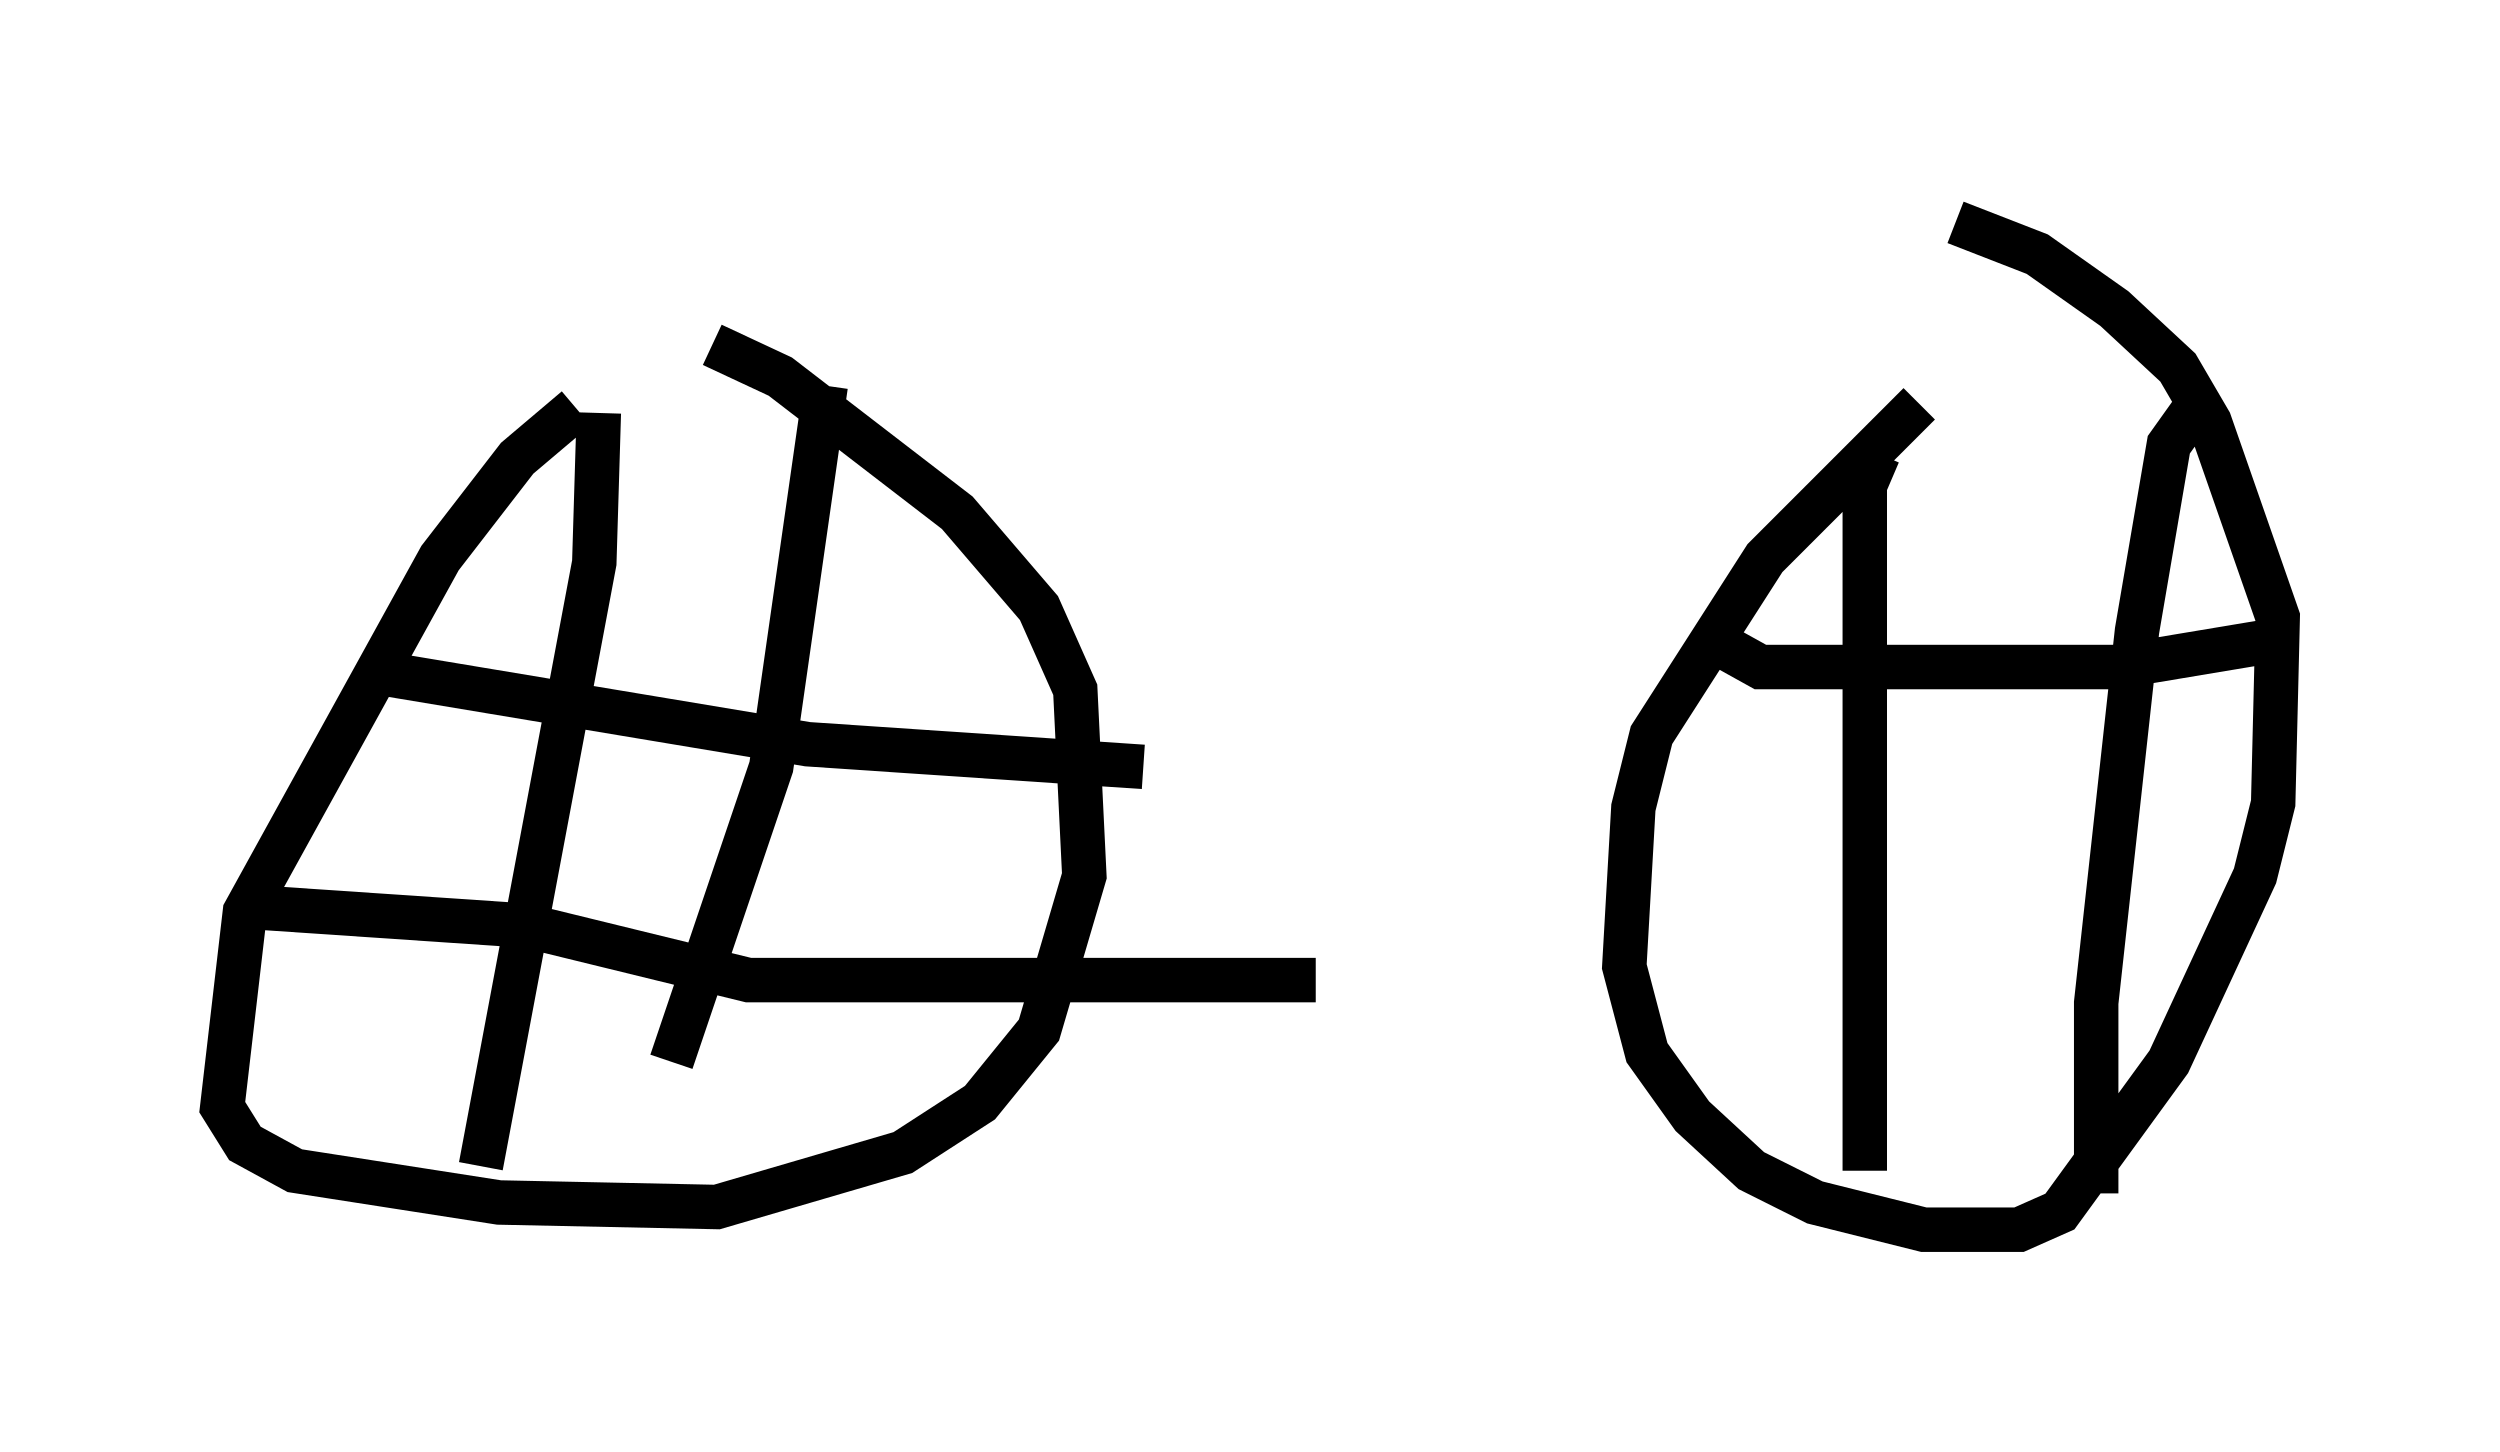 <?xml version="1.0" encoding="utf-8" ?>
<svg baseProfile="full" height="32.663" version="1.1" width="56.244" xmlns="http://www.w3.org/2000/svg" xmlns:ev="http://www.w3.org/2001/xml-events" xmlns:xlink="http://www.w3.org/1999/xlink"><defs /><rect fill="white" height="32.663" width="56.244" x="0" y="0" /><path d="M16.433, 9.492 m-3.471, -0.306 l-1.327, 1.123 -1.735, 2.246 l-4.39, 7.963 -0.51, 4.39 l0.51, 0.817 1.123, 0.613 l4.594, 0.715 4.9, 0.102 l4.185, -1.225 1.735, -1.123 l1.327, -1.633 1.021, -3.471 l-0.204, -4.185 -0.817, -1.838 l-1.838, -2.144 -3.981, -3.063 l-1.531, -0.715 m27.154, 1.327 l-3.471, 3.471 -2.552, 3.981 l-0.408, 1.633 -0.204, 3.573 l0.51, 1.94 1.021, 1.429 l1.327, 1.225 1.429, 0.715 l2.45, 0.613 2.144, 0.0 l0.919, -0.408 2.45, -3.369 l1.94, -4.185 0.408, -1.633 l0.102, -4.185 -1.531, -4.39 l-0.715, -1.225 -1.429, -1.327 l-1.735, -1.225 -1.838, -0.715 m-30.523, 4.288 l-0.102, 3.369 -2.552, 13.577 m-2.45, -11.127 l9.8, 1.633 7.554, 0.51 m-7.146, -8.575 l-1.225, 8.575 -2.246, 6.635 m-9.29, -3.471 l6.023, 0.408 5.002, 1.225 l12.761, 0.0 m12.658, -11.842 l-0.306, 0.715 0.0, 15.415 m7.35, -17.048 l-0.51, 0.715 -0.715, 4.185 l-0.919, 8.371 0.0, 4.288 m-8.473, -12.352 l0.919, 0.51 7.963, 0.0 l3.675, -0.613 " fill="none" stroke="black" stroke-width="1" /></svg>